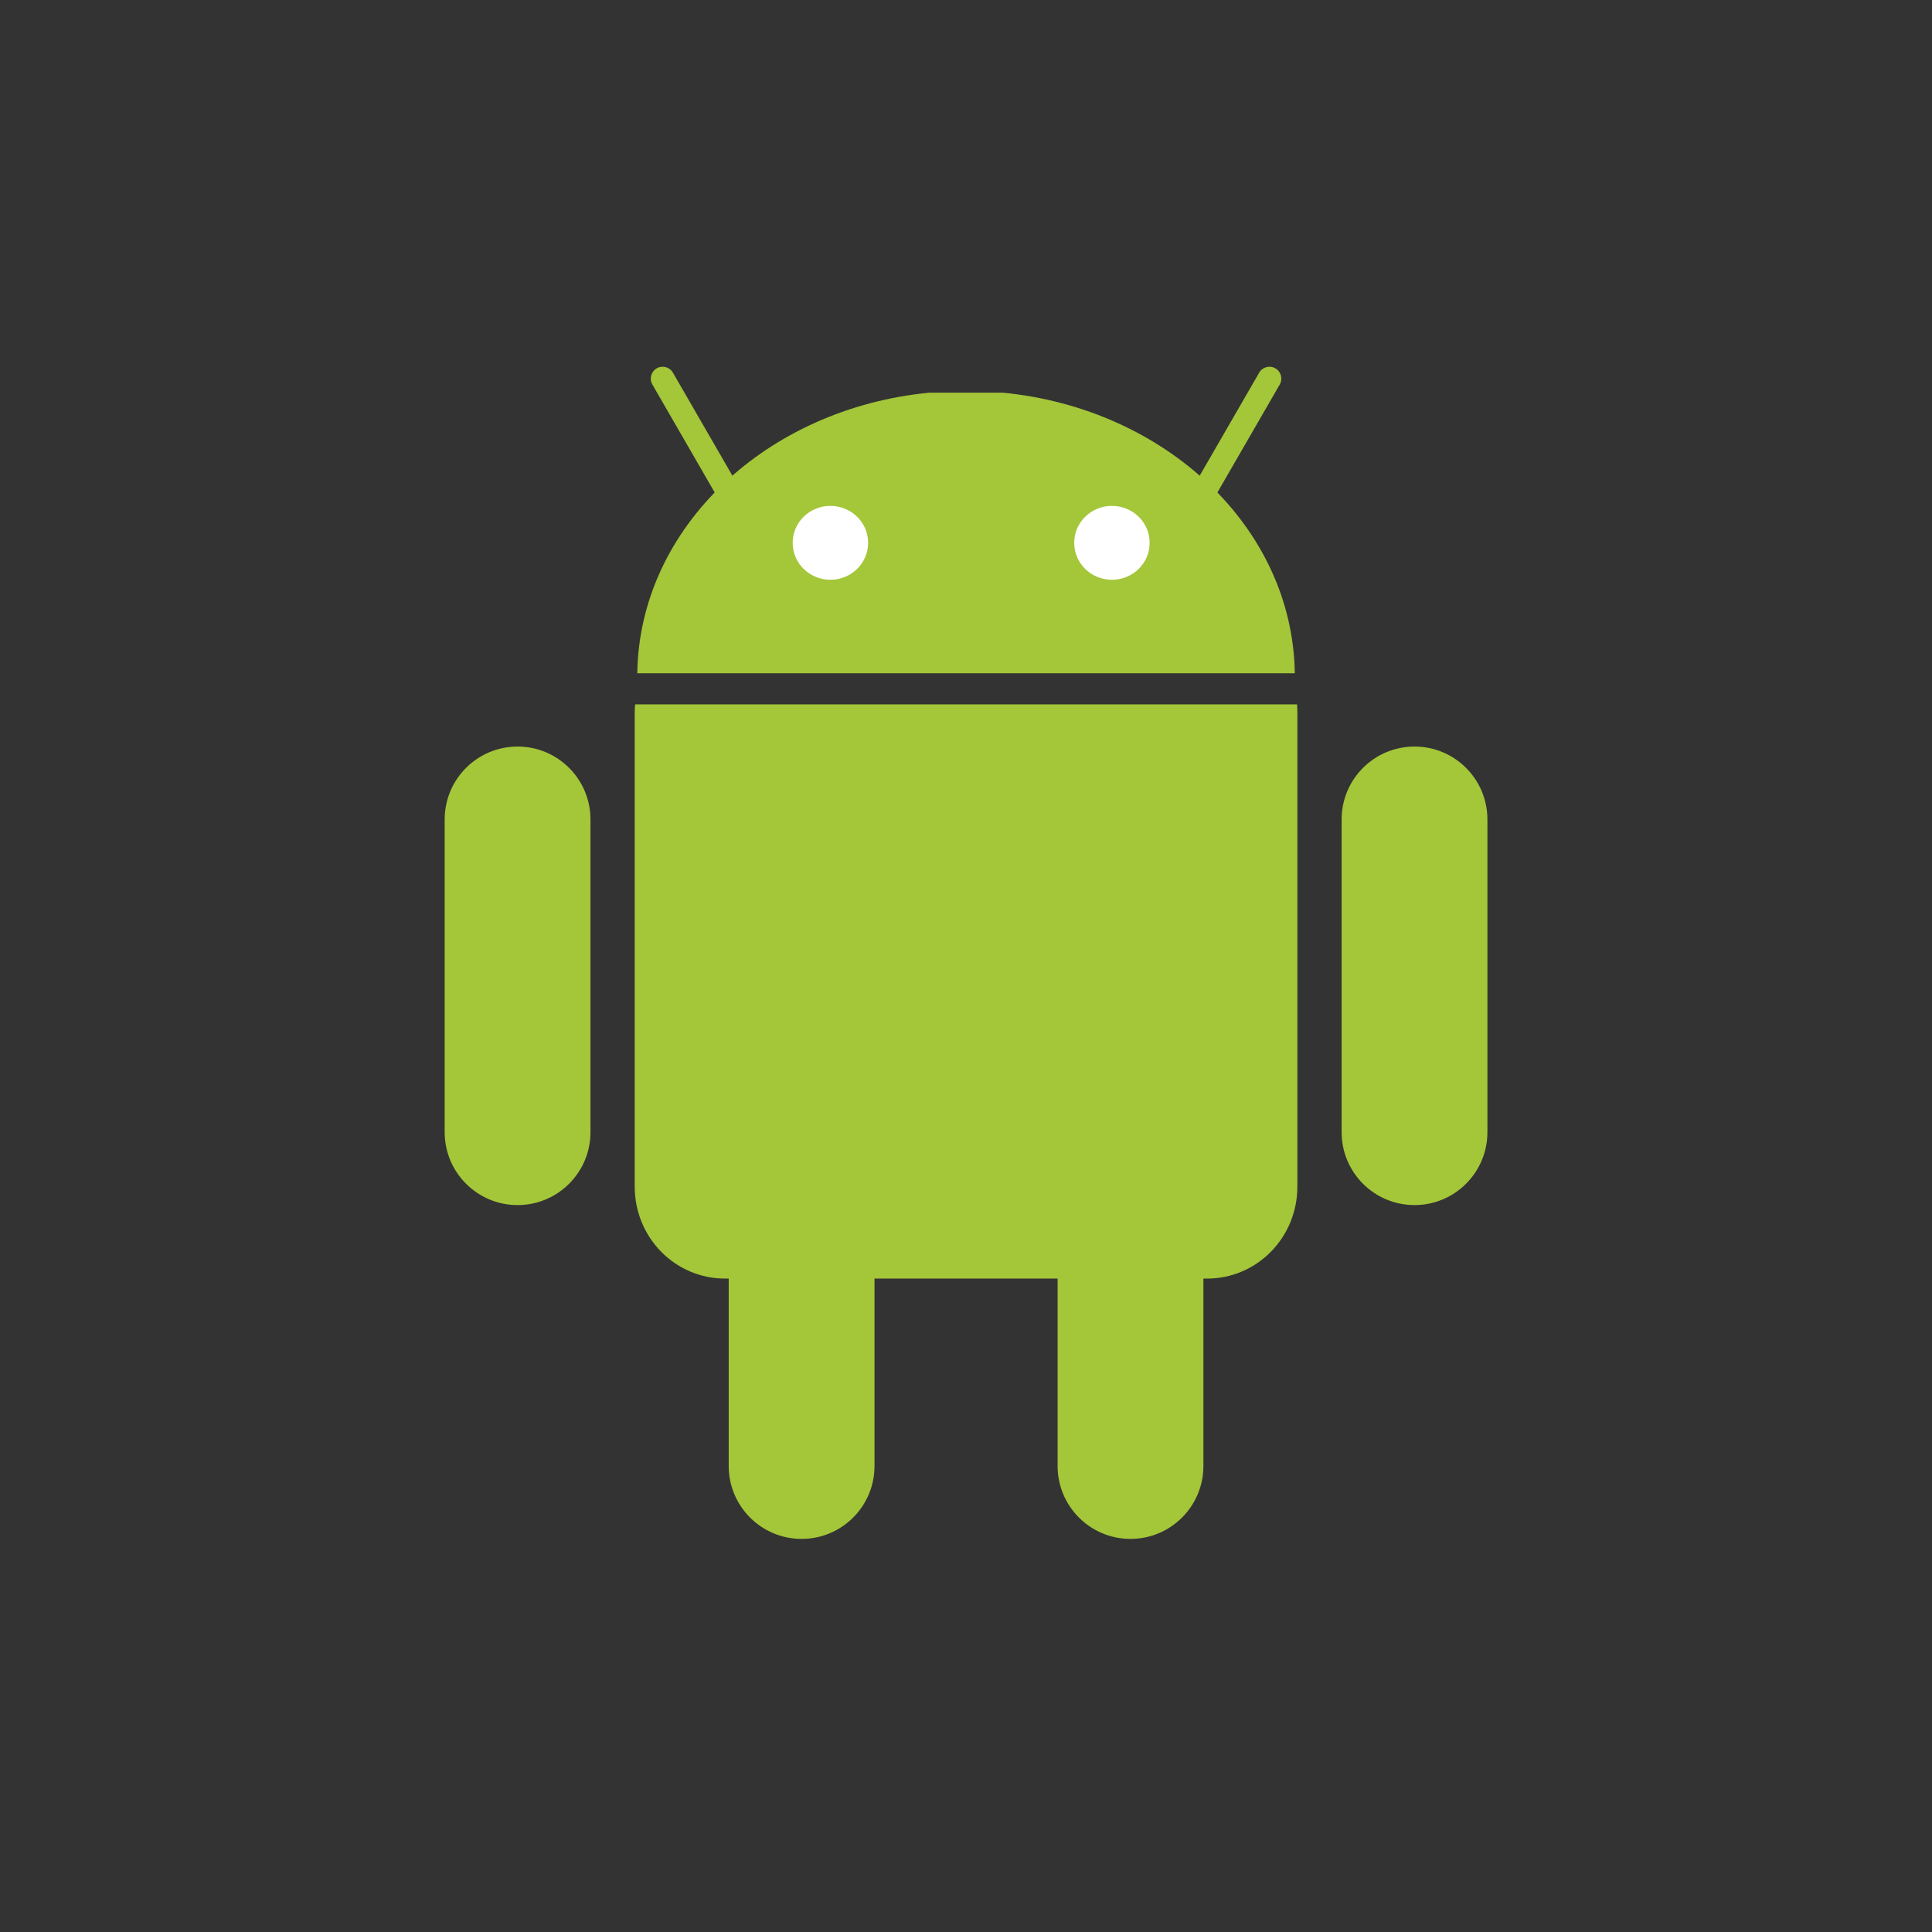 <?xml version="1.0" encoding="UTF-8"?>
<svg width="148px" height="148px" viewBox="0 0 148 148" version="1.1" xmlns="http://www.w3.org/2000/svg" xmlns:xlink="http://www.w3.org/1999/xlink">
    <rect x="0" y="0" width="148" height="148" fill="#333333" stroke="none"/>
    <!-- Generator: Sketch 52.3 (67297) - http://www.bohemiancoding.com/sketch -->
    <title>Xamarin Copy</title>
    <desc>Created with Sketch.</desc>
    <g id="Xamarin-Copy" stroke="none" stroke-width="1" fill="none" fill-rule="evenodd">
        <g id="android" transform="translate(34, 29)">
            <path d="M27.406,53.762 C30.49,53.762 32.991,56.262 32.991,59.346 L32.991,83.303 C32.991,86.387 30.49,88.887 27.406,88.887 C24.322,88.887 21.822,86.387 21.822,83.303 L21.822,59.346 C21.822,56.262 24.322,53.762 27.406,53.762 L27.406,53.762 Z" id="Path" fill="#A4C639"></path>
            <path d="M14.656,24.959 C14.638,25.171 14.622,25.385 14.622,25.601 L14.622,61.898 C14.622,65.802 17.712,68.946 21.547,68.946 L58.459,68.946 C62.295,68.946 65.385,65.801 65.385,61.898 L65.385,25.601 C65.385,25.385 65.377,25.17 65.359,24.959 L14.656,24.959 Z" id="Path" fill="#A4C639"></path>
            <path d="M52.601,53.762 C55.685,53.762 58.186,56.262 58.186,59.346 L58.186,83.303 C58.186,86.387 55.685,88.887 52.601,88.887 C49.517,88.887 47.017,86.387 47.017,83.303 L47.017,59.346 C47.017,56.262 49.517,53.762 52.601,53.762 L52.601,53.762 Z M5.649,28.189 C8.733,28.189 11.233,30.689 11.233,33.774 L11.233,57.731 C11.233,60.815 8.733,63.315 5.649,63.315 C2.565,63.315 0.064,60.815 0.064,57.731 L0.064,33.774 C0.064,30.69 2.564,28.189 5.649,28.189 Z M74.358,28.189 C77.442,28.189 79.943,30.689 79.943,33.774 L79.943,57.731 C79.943,60.815 77.442,63.315 74.358,63.315 C71.274,63.315 68.774,60.815 68.774,57.731 L68.774,33.774 C68.774,30.69 71.274,28.189 74.358,28.189 Z M14.82,22.575 C14.975,11.425 24.706,2.284 37.197,1.08 L42.809,1.08 C55.301,2.285 65.031,11.426 65.187,22.575 L14.82,22.575 Z" id="Shape" fill="#A4C639" fill-rule="nonzero"></path>
            <path d="M15.975,0.458 C15.724,0.023 15.873,-0.533 16.307,-0.784 C16.742,-1.035 17.298,-0.886 17.549,-0.451 L23.44,9.753 C23.691,10.188 23.542,10.744 23.107,10.995 C22.673,11.246 22.117,11.097 21.866,10.662 L15.975,0.458 Z M62.458,-0.451 C62.709,-0.886 63.265,-1.035 63.7,-0.784 C64.135,-0.533 64.284,0.023 64.033,0.458 L58.141,10.662 C57.89,11.097 57.334,11.246 56.9,10.995 C56.465,10.744 56.316,10.188 56.567,9.753 L62.458,-0.451 Z" id="Shape" fill="#A4C639" fill-rule="nonzero"></path>
            <path d="M32.501,12.583 C32.506,14.142 31.216,15.409 29.62,15.413 C28.025,15.417 26.727,14.157 26.723,12.599 L26.723,12.583 C26.718,11.024 28.008,9.758 29.604,9.753 C31.199,9.749 32.496,11.008 32.501,12.567 L32.501,12.583 Z M54.068,12.583 C54.073,14.142 52.783,15.409 51.187,15.413 C49.592,15.417 48.295,14.157 48.29,12.599 L48.29,12.583 C48.285,11.024 49.575,9.758 51.171,9.753 C52.766,9.749 54.064,11.008 54.068,12.567 L54.068,12.583 Z" id="Shape" fill="#FFFFFF" fill-rule="nonzero"></path>
        </g>
    </g>
</svg>